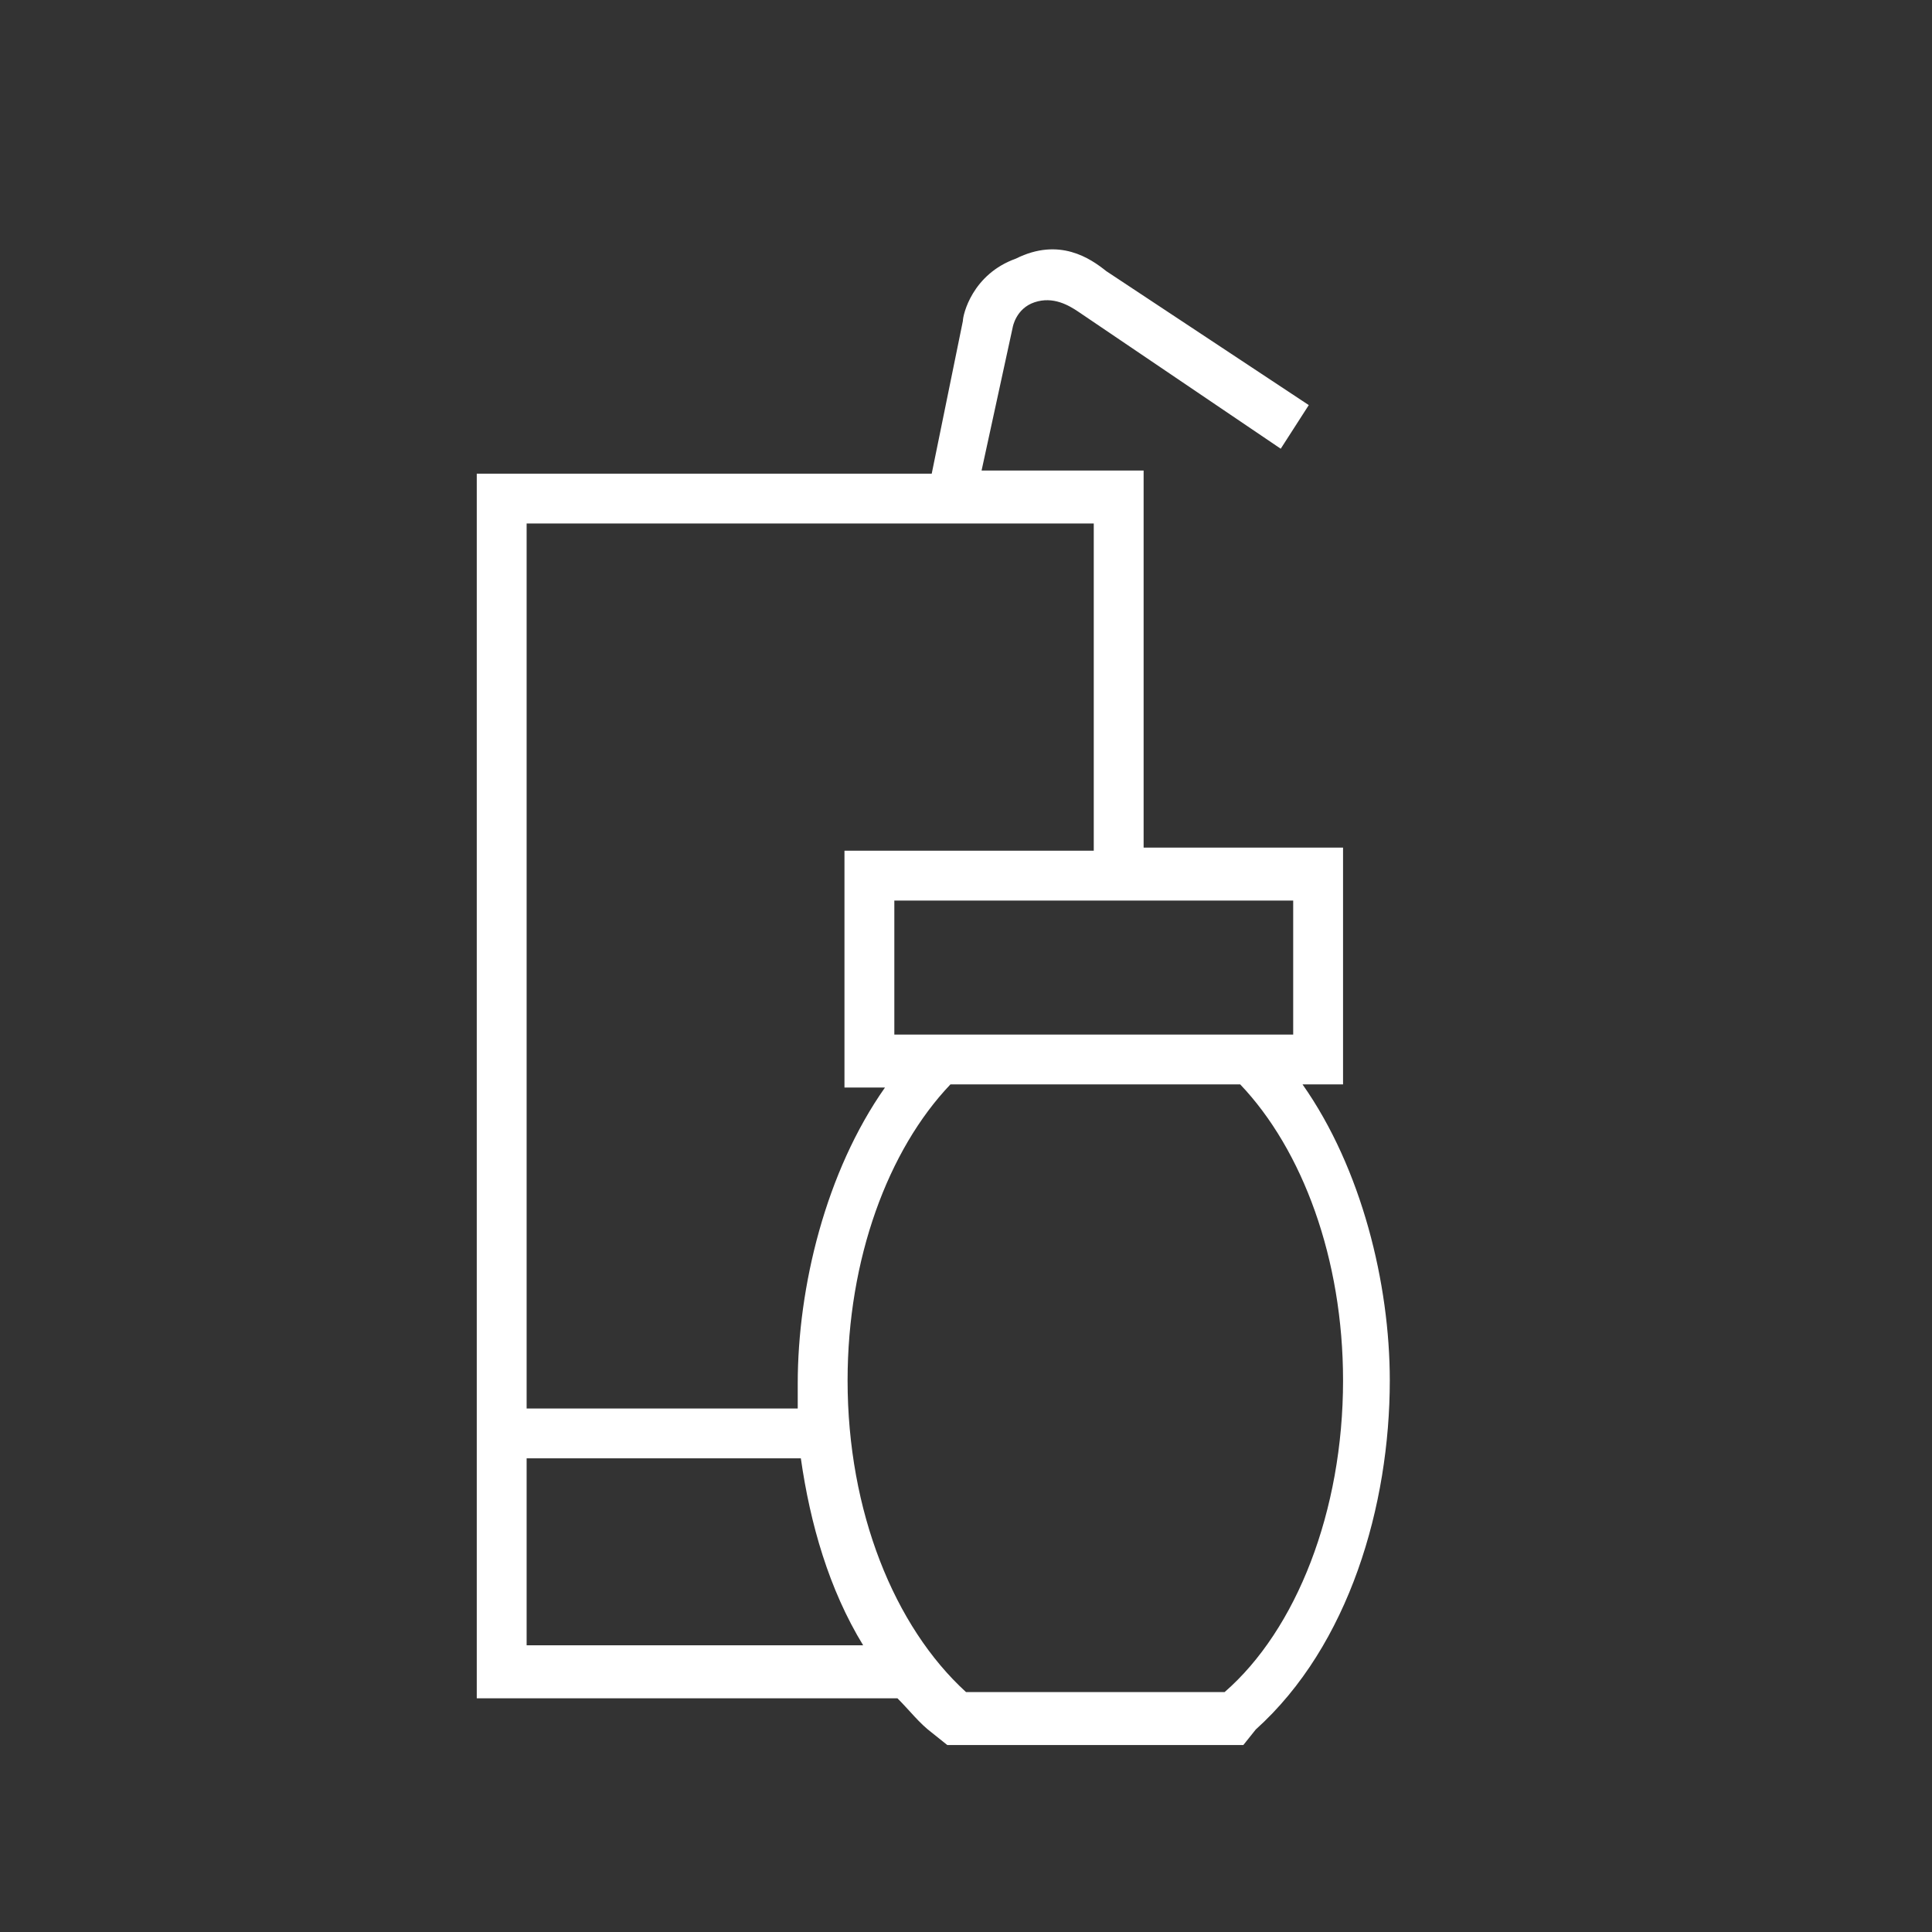 <?xml version="1.0" encoding="utf-8"?>
<!-- Generator: Adobe Illustrator 18.1.1, SVG Export Plug-In . SVG Version: 6.00 Build 0)  -->
<svg version="1.1" id="Layer_1" xmlns="http://www.w3.org/2000/svg" xmlns:xlink="http://www.w3.org/1999/xlink" x="0px" y="0px"
	 viewBox="0 0 62 62" enable-background="new 0 0 62 62" xml:space="preserve">
<rect x="0" y="0" width="62" height="62" fill="#333333" stroke="none"/>
<path fill-rule="evenodd" clip-rule="evenodd" fill="#FFFFFF" d="M25.7,46.8c0.3,2.1,0.9,4.2,2,6H16.9v-6H25.7z M39.8,34.8
	c2,2.1,3.3,5.6,3.3,9.5c0,4.2-1.5,8-3.8,10H31c-2.3-2.1-3.8-5.8-3.8-10c0-3.9,1.3-7.4,3.3-9.5H39.8z M28.7,28.9h12.8v4.3h-4h-4.9H29
	h-0.3V28.9z M16.9,16.8h18.2v10.5h-8v7.6h1.3c-1.9,2.7-2.8,6.4-2.8,9.5c0,0.3,0,0.6,0,0.8h-8.7V16.8z M15.3,46.8V15.2h14.6l1-4.9
	c0-0.2,0.3-1.5,1.7-2C34,7.6,35,8.3,35.5,8.7l0,0l6.5,4.3l-0.9,1.4L34.6,10h0c-0.3-0.2-0.8-0.5-1.4-0.3c-0.6,0.2-0.7,0.8-0.7,0.8
	l0,0l-1,4.6h5.2v12.1h6.4v7.6h-1.3c1.9,2.7,2.8,6.4,2.8,9.5c0,4-1.3,8.5-4.3,11.2L39.9,56h-9.5l-0.5-0.4c-0.4-0.3-0.7-0.7-1.1-1.1
	H15.3V46.8z"/>
</svg>
